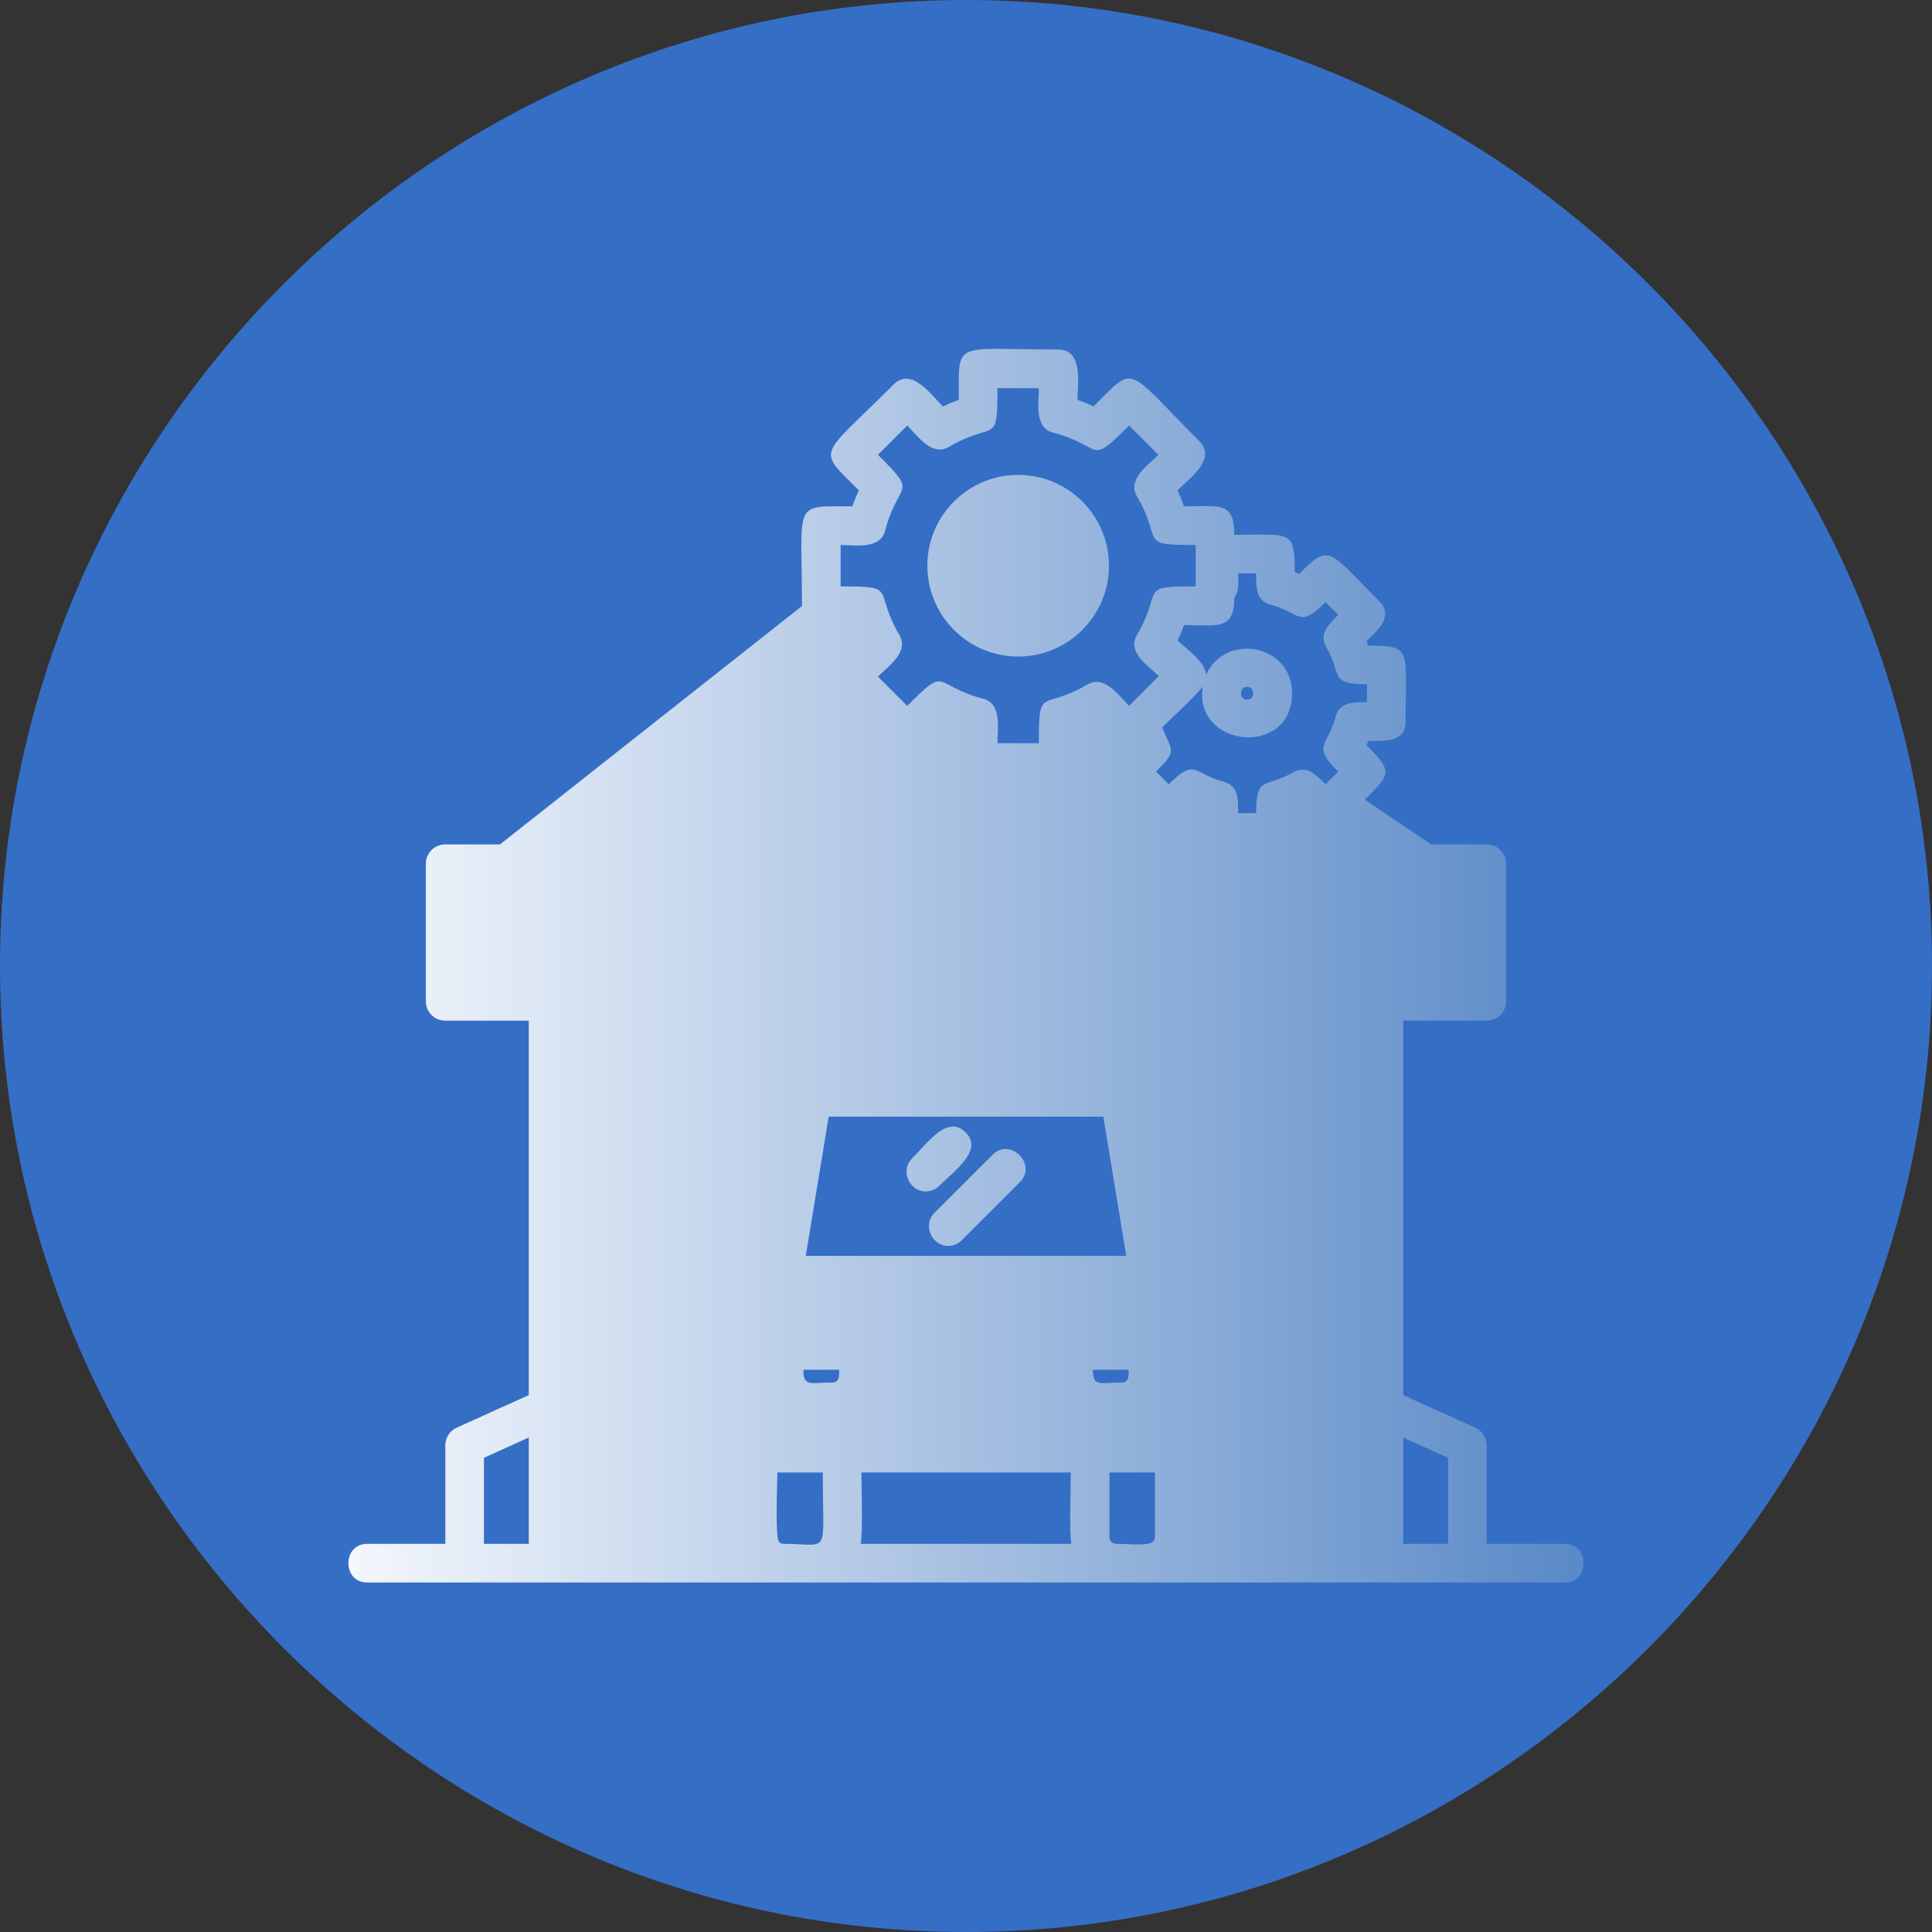 <?xml version="1.0" encoding="UTF-8"?>
<svg xmlns="http://www.w3.org/2000/svg" xmlns:xlink="http://www.w3.org/1999/xlink" width="3872.98" height="3872.98" viewBox="0 0 3872.98 3872.98">
<rect x="0" y="0" width="3872.98" height="3872.98" fill="#333333" stroke="none"/>
<defs>
<clipPath id="clip-0">
<path clip-rule="nonzero" d="M 698 699 L 3175 699 L 3175 3173 L 698 3173 Z M 698 699 "/>
</clipPath>
<clipPath id="clip-1">
<path clip-rule="evenodd" d="M 2033.309 2728.57 L 1839.672 2728.57 C 1789.68 2728.57 1789.68 2651.109 1839.672 2651.109 L 2033.309 2651.109 C 2083.289 2651.109 2083.289 2728.57 2033.309 2728.57 Z M 1900.66 2497.539 C 1867.691 2497.539 1849.02 2455.68 1873.289 2431.41 L 1989.898 2314.789 C 2025.199 2279.449 2080.02 2334.191 2044.66 2369.559 L 1928.07 2486.172 C 1920.48 2493.781 1910.57 2497.539 1900.66 2497.539 Z M 1855.73 2388.41 C 1822.75 2388.41 1804.078 2346.57 1828.359 2322.281 C 1860.039 2290.602 1899.469 2233.809 1935.531 2269.859 C 1971.539 2305.852 1914.891 2345.27 1883.121 2377.059 C 1875.551 2384.621 1865.629 2388.41 1855.73 2388.41 Z M 2190.859 2745.922 L 2262.551 2745.922 C 2262.551 2755.949 2263.77 2771.41 2249.391 2771.41 C 2205.621 2771.41 2190.859 2781.301 2190.859 2745.922 Z M 2249.391 2848.871 L 2204.02 2848.871 C 2154.031 2848.871 2113.41 2808.23 2113.41 2758.262 C 2113.41 2649.441 2108.781 2668.469 2301.301 2668.469 C 2348.949 2668.469 2340.051 2726.48 2340.031 2758.262 C 2340.031 2808.211 2299.391 2848.871 2249.391 2848.871 Z M 1610.41 2745.922 L 1682.121 2745.922 C 1682.121 2755.949 1683.352 2771.41 1668.969 2771.41 C 1625.16 2771.41 1610.41 2781.301 1610.41 2745.922 Z M 1668.98 2848.871 L 1623.59 2848.871 C 1573.629 2848.871 1532.988 2808.23 1532.988 2758.262 C 1532.988 2649.441 1528.352 2668.469 1720.891 2668.469 C 1768.52 2668.469 1759.621 2726.48 1759.609 2758.262 C 1759.59 2808.211 1718.949 2848.871 1668.98 2848.871 Z M 2257.738 2517.672 L 1615.289 2517.672 L 1661.238 2238.441 L 2211.789 2238.441 Z M 2304.738 2595.109 C 2303.781 2595.148 2302.809 2595.148 2301.828 2595.109 L 1545.02 2595.109 C 1509.18 2595.109 1480 2624.281 1480 2660.141 L 1480 2835.281 C 1480 2858.441 1498.809 2874.18 1521.012 2874.359 L 2354.641 2874.359 C 2375.84 2873.949 2392.961 2856.57 2392.961 2835.281 L 2392.961 2660.141 C 2392.961 2624.301 2363.801 2595.109 2327.93 2595.109 Z M 2500.059 1376.988 C 2516.41 1376.988 2516.449 1402.391 2500.059 1402.391 C 2483.648 1402.391 2483.672 1376.988 2500.059 1376.988 Z M 2041.051 1029.422 C 2098.73 1029.422 2145.691 1076.359 2145.691 1134.051 C 2145.691 1191.738 2098.73 1238.68 2041.051 1238.68 C 1983.398 1238.68 1936.441 1191.738 1936.441 1134.051 C 1936.441 1076.359 1983.398 1029.422 2041.051 1029.422 Z M 2041.051 1316.121 C 1940.66 1316.121 1858.988 1234.449 1858.988 1134.051 C 1858.988 1033.66 1940.66 951.98 2041.051 951.98 C 2141.461 951.98 2223.148 1033.66 2223.148 1134.051 C 2223.148 1234.449 2141.461 1316.121 2041.051 1316.121 Z M 1999.531 1489.93 L 1999.551 1489.93 C 1999.551 1459.98 2009.141 1410.75 1970.691 1400.621 C 1867.641 1373.469 1901.84 1331.922 1818.73 1415.031 L 1760.031 1356.34 C 1781.219 1335.16 1822.879 1307.129 1802.789 1272.738 C 1749.078 1180.75 1802.621 1175.539 1685.16 1175.539 L 1685.16 1092.52 C 1715.102 1092.512 1764.309 1102.109 1774.441 1063.66 C 1801.59 960.602 1843.18 994.801 1760.051 911.699 L 1818.738 853.012 C 1839.941 874.199 1867.98 915.828 1902.352 895.75 C 1994.328 842.059 1999.531 895.57 1999.531 778.121 L 2082.559 778.121 C 2082.559 808.07 2072.969 857.309 2111.441 867.449 C 2214.371 894.531 2180.27 936.109 2263.359 853.02 L 2322.059 911.719 C 2300.859 932.91 2259.262 960.941 2279.309 995.309 C 2332.988 1087.352 2279.551 1092.52 2396.941 1092.52 L 2396.941 1175.539 C 2279.531 1175.539 2332.988 1180.711 2279.309 1272.762 C 2258.93 1307.711 2301.281 1334.578 2323.238 1355.109 L 2263.359 1415.051 C 2242.16 1393.852 2214.172 1352.238 2179.75 1372.301 C 2087.719 1425.93 2082.559 1372.609 2082.559 1489.93 Z M 2474.41 1197.949 C 2484.66 1184.238 2482.102 1165.75 2482.102 1149.48 L 2518.09 1149.48 C 2518.09 1174.551 2516.57 1204.219 2546.961 1212.23 C 2608.48 1228.422 2603.148 1261.27 2657.219 1207.129 L 2682.648 1232.559 C 2664.941 1250.281 2642.859 1270.23 2658.68 1297.359 C 2690.828 1352.5 2663.82 1371.711 2740.289 1371.711 L 2740.289 1407.68 C 2715.211 1407.68 2685.531 1406.16 2677.531 1436.57 C 2661.262 1498.32 2628.539 1492.699 2682.648 1546.828 L 2657.219 1572.27 C 2639.512 1554.531 2619.57 1532.469 2592.43 1548.301 C 2537.211 1580.488 2518.07 1553.43 2518.07 1629.922 L 2482.102 1629.91 C 2482.102 1604.852 2483.609 1575.141 2453.238 1567.148 C 2391.398 1550.871 2397.109 1518.059 2342.922 1572.27 L 2317.488 1546.828 C 2360.531 1503.852 2349.781 1507.691 2329.801 1458.172 C 2347.961 1440 2398.969 1393.559 2410.922 1376.051 C 2392.07 1499.359 2590.199 1519.129 2590.199 1389.691 C 2590.199 1291.719 2456.148 1266.75 2417.66 1353.09 C 2416.969 1327.469 2378.34 1300.602 2360.75 1284.148 C 2365.559 1273.98 2369.828 1263.59 2373.609 1253.02 C 2439.719 1253.02 2474.41 1264.84 2474.41 1197.949 Z M 2812.98 3094.871 L 2812.98 2881.73 L 2902.828 2922.328 L 2902.828 3094.871 Z M 2237.18 3094.871 C 2230.07 3094.871 2224.039 3088.859 2224.039 3081.711 L 2224.039 2951.801 L 2315.191 2951.801 L 2315.191 3081.711 C 2315.191 3102.238 2272.828 3094.871 2237.18 3094.871 Z M 1725.422 3094.871 C 1729.859 3064.969 1726.828 2986.551 1726.988 2951.801 L 2146.578 2951.801 C 2146.578 2986.551 2143.191 3064.949 2147.551 3094.871 Z M 1570.488 3094.871 C 1566.02 3094.711 1563 3092.328 1561.578 3090.91 C 1553.531 3082.859 1558.289 2970.672 1558.379 2951.801 L 1649.539 2951.801 C 1648.762 3122.859 1667.059 3094.871 1570.488 3094.871 Z M 1345.191 3094.871 L 1481.25 3094.871 C 1476.969 3065.07 1480.781 2980.578 1480.949 2945.379 C 1435.371 2929.539 1402.551 2886.16 1402.551 2835.281 L 1402.551 2660.141 C 1402.551 2584.352 1462.012 2522.199 1536.75 2517.91 L 1590.148 2193.41 C 1593.238 2174.691 1609.41 2160.961 1628.371 2160.961 L 2244.66 2160.98 C 2263.629 2160.98 2279.809 2174.711 2282.898 2193.41 L 2336.301 2517.93 C 2411 2522.262 2470.41 2584.391 2470.41 2660.141 L 2470.41 2835.281 C 2470.43 2885.941 2437.91 2929.16 2392.641 2945.16 C 2392.641 2980.781 2396.07 3064.578 2391.68 3094.871 L 2527.82 3094.871 L 2527.82 2046.039 L 1345.191 2046.039 Z M 1137.48 3094.871 L 1267.719 3094.871 L 1267.719 2007.309 C 1267.719 1985.922 1285.059 1968.578 1306.461 1968.578 L 2566.539 1968.578 C 2587.941 1968.578 2605.27 1985.922 2605.27 2007.309 L 2605.27 3094.871 L 2735.52 3094.871 L 2735.52 2007.309 C 2735.52 1985.922 2752.84 1968.578 2774.25 1968.578 L 2941.891 1968.578 L 2941.891 1770.23 C 2913.762 1770.238 2860.551 1775.551 2835.57 1763.609 L 2679.738 1658.551 C 2649.301 1680.34 2624.262 1648.871 2604.371 1628.961 C 2601.449 1630.23 2598.52 1631.461 2595.539 1632.629 C 2595.539 1721.789 2588.141 1707.352 2443.328 1707.352 C 2399.891 1707.352 2404.602 1662.512 2404.602 1632.609 C 2401.641 1631.441 2398.691 1630.23 2395.75 1628.941 C 2332.66 1692.039 2337.738 1676.602 2235.328 1574.219 C 2209.801 1548.711 2229.75 1525 2248.98 1505.789 C 2231.898 1498.93 2205.68 1466.941 2192.07 1453.34 C 2181.609 1458.309 2170.93 1462.719 2160.02 1466.641 C 2160.02 1587.699 2173.191 1567.398 1960.82 1567.398 C 1910.059 1567.398 1922.09 1499.551 1922.09 1466.578 C 1911.199 1462.68 1900.512 1458.25 1890.039 1453.281 C 1803.941 1539.398 1827.16 1533.02 1677.879 1383.73 C 1641.82 1347.68 1698.211 1308.648 1721.82 1285.051 C 1716.859 1274.578 1712.422 1263.891 1708.52 1253 L 1684.41 1253 C 1673.57 1256.77 1107.699 1711.949 1038.422 1762.91 C 1012.871 1775.988 959.914 1770.219 931.121 1770.219 L 931.121 1968.559 L 1098.738 1968.578 C 1120.148 1968.578 1137.48 1985.922 1137.48 2007.309 Z M 970.156 3094.871 L 970.156 2922.309 L 1060.012 2881.691 L 1060.012 3094.871 Z M 3137.109 3172.328 C 3187.102 3172.328 3187.102 3094.871 3137.109 3094.871 L 2980.281 3094.871 L 2980.281 2897.328 C 2980.281 2882.102 2971.398 2868.289 2957.531 2862.031 L 2812.98 2796.711 L 2812.98 2046.039 L 2980.602 2046.039 C 3002.012 2046.039 3019.328 2028.699 3019.352 2007.309 L 3019.352 1731.488 C 3019.352 1710.09 3002.031 1692.77 2980.621 1692.77 L 2869.02 1692.77 L 2735.98 1603.059 C 2788.789 1550.262 2792.078 1546.699 2739.32 1493.988 C 2740.629 1491.07 2741.852 1488.121 2743.012 1485.16 C 2772.91 1485.172 2817.75 1489.891 2817.75 1446.43 C 2817.75 1301.5 2832.172 1294.27 2743.012 1294.27 C 2741.828 1291.309 2740.602 1288.359 2739.32 1285.441 C 2760.398 1264.359 2795.531 1235.891 2764.82 1205.18 C 2662.699 1103.078 2667.012 1087.781 2604.352 1150.43 C 2601.41 1149.148 2598.48 1147.941 2595.5 1146.781 C 2595.5 1061.301 2587.66 1072.031 2474.41 1072.031 C 2474.41 1004.281 2444.859 1015.078 2373.609 1015.07 C 2369.73 1004.18 2365.301 993.488 2360.34 983.02 C 2383.621 959.711 2440.121 920.23 2404.23 884.352 C 2254.281 734.43 2278.109 728.73 2192.07 814.77 C 2181.609 809.809 2170.93 805.371 2160.02 801.48 C 2160.02 768.512 2172.07 700.648 2121.289 700.648 C 1908.91 700.648 1922.07 680.34 1922.07 801.48 C 1911.18 805.391 1900.488 809.809 1890.02 814.77 C 1866.73 791.461 1827.262 734.969 1791.34 770.859 C 1641.281 920.809 1635.871 897.102 1721.82 983.012 C 1716.859 993.469 1712.422 1004.172 1708.52 1015.059 C 1587.379 1015.059 1607.699 1002.949 1607.711 1214.859 L 1002.32 1692.77 L 892.387 1692.77 C 870.992 1692.77 853.668 1710.09 853.668 1731.488 L 853.668 2007.309 C 853.668 2028.699 870.992 2046.039 892.387 2046.039 L 1060.012 2046.039 L 1060.012 2796.711 L 915.492 2862.012 C 901.625 2868.289 892.719 2882.078 892.719 2897.309 L 892.719 3094.871 L 735.875 3094.871 C 685.898 3094.871 685.898 3172.328 735.875 3172.328 Z M 1972.879 2827.68 C 1929.641 2827.68 1861.398 2839.891 1861.398 2788.949 C 1861.398 2737.988 1929.641 2750.219 1972.879 2750.219 C 2022.852 2750.219 2022.852 2827.68 1972.879 2827.68 "/>
</clipPath>
<linearGradient id="linear-pattern-0" gradientUnits="userSpaceOnUse" x1="-0.01" y1="0" x2="1.01" y2="0" gradientTransform="matrix(2451.45, 0, 0, 2451.45, 710.775, 1935.85)">
<stop offset="0" stop-color="rgb(95.685%, 96.861%, 98.822%)" stop-opacity="1"/>
<stop offset="0.016" stop-color="rgb(95.509%, 96.736%, 98.763%)" stop-opacity="1"/>
<stop offset="0.02" stop-color="rgb(95.091%, 96.44%, 98.619%)" stop-opacity="1"/>
<stop offset="0.023" stop-color="rgb(94.849%, 96.268%, 98.537%)" stop-opacity="1"/>
<stop offset="0.027" stop-color="rgb(94.606%, 96.095%, 98.453%)" stop-opacity="1"/>
<stop offset="0.031" stop-color="rgb(94.365%, 95.924%, 98.37%)" stop-opacity="1"/>
<stop offset="0.035" stop-color="rgb(94.122%, 95.752%, 98.288%)" stop-opacity="1"/>
<stop offset="0.039" stop-color="rgb(93.88%, 95.581%, 98.206%)" stop-opacity="1"/>
<stop offset="0.043" stop-color="rgb(93.637%, 95.409%, 98.122%)" stop-opacity="1"/>
<stop offset="0.047" stop-color="rgb(93.394%, 95.236%, 98.039%)" stop-opacity="1"/>
<stop offset="0.051" stop-color="rgb(93.152%, 95.064%, 97.957%)" stop-opacity="1"/>
<stop offset="0.055" stop-color="rgb(92.911%, 94.893%, 97.874%)" stop-opacity="1"/>
<stop offset="0.059" stop-color="rgb(92.668%, 94.72%, 97.791%)" stop-opacity="1"/>
<stop offset="0.062" stop-color="rgb(92.426%, 94.55%, 97.708%)" stop-opacity="1"/>
<stop offset="0.066" stop-color="rgb(92.183%, 94.377%, 97.626%)" stop-opacity="1"/>
<stop offset="0.07" stop-color="rgb(91.942%, 94.205%, 97.543%)" stop-opacity="1"/>
<stop offset="0.074" stop-color="rgb(91.699%, 94.032%, 97.459%)" stop-opacity="1"/>
<stop offset="0.078" stop-color="rgb(91.457%, 93.861%, 97.377%)" stop-opacity="1"/>
<stop offset="0.082" stop-color="rgb(91.214%, 93.689%, 97.293%)" stop-opacity="1"/>
<stop offset="0.086" stop-color="rgb(90.973%, 93.518%, 97.211%)" stop-opacity="1"/>
<stop offset="0.09" stop-color="rgb(90.73%, 93.346%, 97.128%)" stop-opacity="1"/>
<stop offset="0.094" stop-color="rgb(90.488%, 93.173%, 97.046%)" stop-opacity="1"/>
<stop offset="0.098" stop-color="rgb(90.245%, 93.001%, 96.962%)" stop-opacity="1"/>
<stop offset="0.102" stop-color="rgb(90.004%, 92.83%, 96.88%)" stop-opacity="1"/>
<stop offset="0.105" stop-color="rgb(89.761%, 92.657%, 96.797%)" stop-opacity="1"/>
<stop offset="0.109" stop-color="rgb(89.519%, 92.485%, 96.715%)" stop-opacity="1"/>
<stop offset="0.113" stop-color="rgb(89.276%, 92.313%, 96.631%)" stop-opacity="1"/>
<stop offset="0.117" stop-color="rgb(89.035%, 92.142%, 96.548%)" stop-opacity="1"/>
<stop offset="0.121" stop-color="rgb(88.792%, 91.969%, 96.465%)" stop-opacity="1"/>
<stop offset="0.125" stop-color="rgb(88.55%, 91.798%, 96.382%)" stop-opacity="1"/>
<stop offset="0.129" stop-color="rgb(88.307%, 91.626%, 96.3%)" stop-opacity="1"/>
<stop offset="0.133" stop-color="rgb(88.066%, 91.454%, 96.217%)" stop-opacity="1"/>
<stop offset="0.137" stop-color="rgb(87.823%, 91.281%, 96.133%)" stop-opacity="1"/>
<stop offset="0.141" stop-color="rgb(87.581%, 91.11%, 96.051%)" stop-opacity="1"/>
<stop offset="0.145" stop-color="rgb(87.338%, 90.938%, 95.969%)" stop-opacity="1"/>
<stop offset="0.148" stop-color="rgb(87.097%, 90.767%, 95.886%)" stop-opacity="1"/>
<stop offset="0.152" stop-color="rgb(86.855%, 90.594%, 95.802%)" stop-opacity="1"/>
<stop offset="0.156" stop-color="rgb(86.612%, 90.422%, 95.72%)" stop-opacity="1"/>
<stop offset="0.16" stop-color="rgb(86.369%, 90.25%, 95.638%)" stop-opacity="1"/>
<stop offset="0.164" stop-color="rgb(86.128%, 90.079%, 95.555%)" stop-opacity="1"/>
<stop offset="0.168" stop-color="rgb(85.886%, 89.906%, 95.471%)" stop-opacity="1"/>
<stop offset="0.172" stop-color="rgb(85.643%, 89.735%, 95.389%)" stop-opacity="1"/>
<stop offset="0.176" stop-color="rgb(85.4%, 89.563%, 95.305%)" stop-opacity="1"/>
<stop offset="0.18" stop-color="rgb(85.158%, 89.391%, 95.222%)" stop-opacity="1"/>
<stop offset="0.184" stop-color="rgb(84.915%, 89.218%, 95.14%)" stop-opacity="1"/>
<stop offset="0.188" stop-color="rgb(84.674%, 89.047%, 95.058%)" stop-opacity="1"/>
<stop offset="0.191" stop-color="rgb(84.431%, 88.875%, 94.974%)" stop-opacity="1"/>
<stop offset="0.195" stop-color="rgb(84.189%, 88.704%, 94.891%)" stop-opacity="1"/>
<stop offset="0.199" stop-color="rgb(83.946%, 88.531%, 94.809%)" stop-opacity="1"/>
<stop offset="0.203" stop-color="rgb(83.705%, 88.359%, 94.727%)" stop-opacity="1"/>
<stop offset="0.207" stop-color="rgb(83.463%, 88.187%, 94.643%)" stop-opacity="1"/>
<stop offset="0.211" stop-color="rgb(83.22%, 88.016%, 94.56%)" stop-opacity="1"/>
<stop offset="0.215" stop-color="rgb(82.977%, 87.843%, 94.478%)" stop-opacity="1"/>
<stop offset="0.219" stop-color="rgb(82.736%, 87.672%, 94.395%)" stop-opacity="1"/>
<stop offset="0.223" stop-color="rgb(82.494%, 87.5%, 94.312%)" stop-opacity="1"/>
<stop offset="0.227" stop-color="rgb(82.251%, 87.328%, 94.229%)" stop-opacity="1"/>
<stop offset="0.23" stop-color="rgb(82.008%, 87.155%, 94.145%)" stop-opacity="1"/>
<stop offset="0.234" stop-color="rgb(81.767%, 86.984%, 94.063%)" stop-opacity="1"/>
<stop offset="0.238" stop-color="rgb(81.525%, 86.812%, 93.98%)" stop-opacity="1"/>
<stop offset="0.242" stop-color="rgb(81.282%, 86.641%, 93.898%)" stop-opacity="1"/>
<stop offset="0.246" stop-color="rgb(81.039%, 86.469%, 93.814%)" stop-opacity="1"/>
<stop offset="0.25" stop-color="rgb(80.798%, 86.296%, 93.732%)" stop-opacity="1"/>
<stop offset="0.254" stop-color="rgb(80.556%, 86.124%, 93.649%)" stop-opacity="1"/>
<stop offset="0.258" stop-color="rgb(80.313%, 85.953%, 93.567%)" stop-opacity="1"/>
<stop offset="0.262" stop-color="rgb(80.07%, 85.78%, 93.483%)" stop-opacity="1"/>
<stop offset="0.266" stop-color="rgb(79.829%, 85.609%, 93.401%)" stop-opacity="1"/>
<stop offset="0.27" stop-color="rgb(79.587%, 85.437%, 93.318%)" stop-opacity="1"/>
<stop offset="0.273" stop-color="rgb(79.344%, 85.265%, 93.236%)" stop-opacity="1"/>
<stop offset="0.277" stop-color="rgb(79.102%, 85.092%, 93.152%)" stop-opacity="1"/>
<stop offset="0.281" stop-color="rgb(78.86%, 84.921%, 93.069%)" stop-opacity="1"/>
<stop offset="0.285" stop-color="rgb(78.618%, 84.749%, 92.986%)" stop-opacity="1"/>
<stop offset="0.289" stop-color="rgb(78.375%, 84.578%, 92.903%)" stop-opacity="1"/>
<stop offset="0.293" stop-color="rgb(78.133%, 84.406%, 92.821%)" stop-opacity="1"/>
<stop offset="0.297" stop-color="rgb(77.89%, 84.233%, 92.738%)" stop-opacity="1"/>
<stop offset="0.301" stop-color="rgb(77.647%, 84.061%, 92.654%)" stop-opacity="1"/>
<stop offset="0.305" stop-color="rgb(77.406%, 83.89%, 92.572%)" stop-opacity="1"/>
<stop offset="0.309" stop-color="rgb(77.164%, 83.717%, 92.49%)" stop-opacity="1"/>
<stop offset="0.312" stop-color="rgb(76.921%, 83.546%, 92.407%)" stop-opacity="1"/>
<stop offset="0.316" stop-color="rgb(76.678%, 83.374%, 92.323%)" stop-opacity="1"/>
<stop offset="0.32" stop-color="rgb(76.437%, 83.202%, 92.241%)" stop-opacity="1"/>
<stop offset="0.324" stop-color="rgb(76.195%, 83.029%, 92.159%)" stop-opacity="1"/>
<stop offset="0.328" stop-color="rgb(75.952%, 82.858%, 92.076%)" stop-opacity="1"/>
<stop offset="0.332" stop-color="rgb(75.71%, 82.686%, 91.992%)" stop-opacity="1"/>
<stop offset="0.336" stop-color="rgb(75.468%, 82.513%, 91.91%)" stop-opacity="1"/>
<stop offset="0.34" stop-color="rgb(75.226%, 82.341%, 91.826%)" stop-opacity="1"/>
<stop offset="0.344" stop-color="rgb(74.983%, 82.17%, 91.743%)" stop-opacity="1"/>
<stop offset="0.348" stop-color="rgb(74.741%, 81.998%, 91.661%)" stop-opacity="1"/>
<stop offset="0.352" stop-color="rgb(74.5%, 81.827%, 91.579%)" stop-opacity="1"/>
<stop offset="0.355" stop-color="rgb(74.257%, 81.654%, 91.495%)" stop-opacity="1"/>
<stop offset="0.359" stop-color="rgb(74.014%, 81.482%, 91.412%)" stop-opacity="1"/>
<stop offset="0.363" stop-color="rgb(73.772%, 81.31%, 91.33%)" stop-opacity="1"/>
<stop offset="0.367" stop-color="rgb(73.531%, 81.139%, 91.248%)" stop-opacity="1"/>
<stop offset="0.371" stop-color="rgb(73.288%, 80.966%, 91.164%)" stop-opacity="1"/>
<stop offset="0.375" stop-color="rgb(73.045%, 80.795%, 91.081%)" stop-opacity="1"/>
<stop offset="0.379" stop-color="rgb(72.803%, 80.623%, 90.997%)" stop-opacity="1"/>
<stop offset="0.383" stop-color="rgb(72.562%, 80.45%, 90.915%)" stop-opacity="1"/>
<stop offset="0.387" stop-color="rgb(72.319%, 80.278%, 90.833%)" stop-opacity="1"/>
<stop offset="0.391" stop-color="rgb(72.076%, 80.107%, 90.75%)" stop-opacity="1"/>
<stop offset="0.395" stop-color="rgb(71.834%, 79.935%, 90.666%)" stop-opacity="1"/>
<stop offset="0.398" stop-color="rgb(71.593%, 79.764%, 90.584%)" stop-opacity="1"/>
<stop offset="0.402" stop-color="rgb(71.35%, 79.591%, 90.501%)" stop-opacity="1"/>
<stop offset="0.406" stop-color="rgb(71.107%, 79.419%, 90.419%)" stop-opacity="1"/>
<stop offset="0.41" stop-color="rgb(70.865%, 79.247%, 90.335%)" stop-opacity="1"/>
<stop offset="0.414" stop-color="rgb(70.624%, 79.076%, 90.253%)" stop-opacity="1"/>
<stop offset="0.418" stop-color="rgb(70.381%, 78.903%, 90.17%)" stop-opacity="1"/>
<stop offset="0.422" stop-color="rgb(70.139%, 78.732%, 90.088%)" stop-opacity="1"/>
<stop offset="0.426" stop-color="rgb(69.896%, 78.56%, 90.004%)" stop-opacity="1"/>
<stop offset="0.43" stop-color="rgb(69.653%, 78.387%, 89.922%)" stop-opacity="1"/>
<stop offset="0.434" stop-color="rgb(69.411%, 78.215%, 89.838%)" stop-opacity="1"/>
<stop offset="0.438" stop-color="rgb(69.17%, 78.044%, 89.755%)" stop-opacity="1"/>
<stop offset="0.441" stop-color="rgb(68.927%, 77.872%, 89.673%)" stop-opacity="1"/>
<stop offset="0.445" stop-color="rgb(68.684%, 77.701%, 89.59%)" stop-opacity="1"/>
<stop offset="0.449" stop-color="rgb(68.442%, 77.528%, 89.507%)" stop-opacity="1"/>
<stop offset="0.453" stop-color="rgb(68.201%, 77.356%, 89.424%)" stop-opacity="1"/>
<stop offset="0.457" stop-color="rgb(67.958%, 77.184%, 89.342%)" stop-opacity="1"/>
<stop offset="0.461" stop-color="rgb(67.715%, 77.013%, 89.259%)" stop-opacity="1"/>
<stop offset="0.465" stop-color="rgb(67.473%, 76.84%, 89.175%)" stop-opacity="1"/>
<stop offset="0.469" stop-color="rgb(67.232%, 76.669%, 89.093%)" stop-opacity="1"/>
<stop offset="0.473" stop-color="rgb(66.989%, 76.497%, 89.011%)" stop-opacity="1"/>
<stop offset="0.477" stop-color="rgb(66.747%, 76.324%, 88.928%)" stop-opacity="1"/>
<stop offset="0.48" stop-color="rgb(66.504%, 76.152%, 88.844%)" stop-opacity="1"/>
<stop offset="0.484" stop-color="rgb(66.263%, 75.981%, 88.762%)" stop-opacity="1"/>
<stop offset="0.488" stop-color="rgb(66.02%, 75.809%, 88.678%)" stop-opacity="1"/>
<stop offset="0.492" stop-color="rgb(65.778%, 75.638%, 88.596%)" stop-opacity="1"/>
<stop offset="0.496" stop-color="rgb(65.535%, 75.465%, 88.513%)" stop-opacity="1"/>
<stop offset="0.5" stop-color="rgb(65.294%, 75.293%, 88.431%)" stop-opacity="1"/>
<stop offset="0.504" stop-color="rgb(65.051%, 75.121%, 88.347%)" stop-opacity="1"/>
<stop offset="0.508" stop-color="rgb(64.809%, 74.95%, 88.264%)" stop-opacity="1"/>
<stop offset="0.512" stop-color="rgb(64.566%, 74.777%, 88.182%)" stop-opacity="1"/>
<stop offset="0.516" stop-color="rgb(64.325%, 74.606%, 88.1%)" stop-opacity="1"/>
<stop offset="0.52" stop-color="rgb(64.082%, 74.434%, 88.016%)" stop-opacity="1"/>
<stop offset="0.523" stop-color="rgb(63.84%, 74.261%, 87.933%)" stop-opacity="1"/>
<stop offset="0.527" stop-color="rgb(63.597%, 74.089%, 87.851%)" stop-opacity="1"/>
<stop offset="0.531" stop-color="rgb(63.356%, 73.918%, 87.769%)" stop-opacity="1"/>
<stop offset="0.535" stop-color="rgb(63.113%, 73.746%, 87.685%)" stop-opacity="1"/>
<stop offset="0.539" stop-color="rgb(62.871%, 73.575%, 87.602%)" stop-opacity="1"/>
<stop offset="0.543" stop-color="rgb(62.628%, 73.402%, 87.518%)" stop-opacity="1"/>
<stop offset="0.547" stop-color="rgb(62.386%, 73.23%, 87.436%)" stop-opacity="1"/>
<stop offset="0.551" stop-color="rgb(62.143%, 73.058%, 87.354%)" stop-opacity="1"/>
<stop offset="0.555" stop-color="rgb(61.902%, 72.887%, 87.271%)" stop-opacity="1"/>
<stop offset="0.559" stop-color="rgb(61.659%, 72.714%, 87.187%)" stop-opacity="1"/>
<stop offset="0.562" stop-color="rgb(61.417%, 72.542%, 87.105%)" stop-opacity="1"/>
<stop offset="0.566" stop-color="rgb(61.174%, 72.369%, 87.022%)" stop-opacity="1"/>
<stop offset="0.57" stop-color="rgb(60.933%, 72.198%, 86.94%)" stop-opacity="1"/>
<stop offset="0.574" stop-color="rgb(60.69%, 72.026%, 86.856%)" stop-opacity="1"/>
<stop offset="0.578" stop-color="rgb(60.448%, 71.855%, 86.774%)" stop-opacity="1"/>
<stop offset="0.582" stop-color="rgb(60.205%, 71.683%, 86.691%)" stop-opacity="1"/>
<stop offset="0.586" stop-color="rgb(59.964%, 71.51%, 86.609%)" stop-opacity="1"/>
<stop offset="0.59" stop-color="rgb(59.721%, 71.338%, 86.525%)" stop-opacity="1"/>
<stop offset="0.594" stop-color="rgb(59.479%, 71.167%, 86.443%)" stop-opacity="1"/>
<stop offset="0.598" stop-color="rgb(59.236%, 70.995%, 86.359%)" stop-opacity="1"/>
<stop offset="0.602" stop-color="rgb(58.995%, 70.824%, 86.276%)" stop-opacity="1"/>
<stop offset="0.605" stop-color="rgb(58.752%, 70.651%, 86.194%)" stop-opacity="1"/>
<stop offset="0.609" stop-color="rgb(58.51%, 70.479%, 86.111%)" stop-opacity="1"/>
<stop offset="0.613" stop-color="rgb(58.267%, 70.306%, 86.028%)" stop-opacity="1"/>
<stop offset="0.617" stop-color="rgb(58.026%, 70.135%, 85.945%)" stop-opacity="1"/>
<stop offset="0.621" stop-color="rgb(57.784%, 69.963%, 85.863%)" stop-opacity="1"/>
<stop offset="0.625" stop-color="rgb(57.541%, 69.792%, 85.78%)" stop-opacity="1"/>
<stop offset="0.629" stop-color="rgb(57.298%, 69.62%, 85.696%)" stop-opacity="1"/>
<stop offset="0.633" stop-color="rgb(57.057%, 69.447%, 85.614%)" stop-opacity="1"/>
<stop offset="0.637" stop-color="rgb(56.815%, 69.275%, 85.532%)" stop-opacity="1"/>
<stop offset="0.641" stop-color="rgb(56.572%, 69.104%, 85.449%)" stop-opacity="1"/>
<stop offset="0.645" stop-color="rgb(56.329%, 68.932%, 85.365%)" stop-opacity="1"/>
<stop offset="0.648" stop-color="rgb(56.088%, 68.761%, 85.283%)" stop-opacity="1"/>
<stop offset="0.652" stop-color="rgb(55.846%, 68.588%, 85.199%)" stop-opacity="1"/>
<stop offset="0.656" stop-color="rgb(55.603%, 68.416%, 85.117%)" stop-opacity="1"/>
<stop offset="0.66" stop-color="rgb(55.36%, 68.243%, 85.034%)" stop-opacity="1"/>
<stop offset="0.664" stop-color="rgb(55.119%, 68.073%, 84.952%)" stop-opacity="1"/>
<stop offset="0.668" stop-color="rgb(54.877%, 67.9%, 84.868%)" stop-opacity="1"/>
<stop offset="0.672" stop-color="rgb(54.634%, 67.729%, 84.785%)" stop-opacity="1"/>
<stop offset="0.676" stop-color="rgb(54.391%, 67.557%, 84.703%)" stop-opacity="1"/>
<stop offset="0.68" stop-color="rgb(54.149%, 67.384%, 84.621%)" stop-opacity="1"/>
<stop offset="0.684" stop-color="rgb(53.906%, 67.212%, 84.537%)" stop-opacity="1"/>
<stop offset="0.688" stop-color="rgb(53.665%, 67.041%, 84.454%)" stop-opacity="1"/>
<stop offset="0.691" stop-color="rgb(53.423%, 66.869%, 84.37%)" stop-opacity="1"/>
<stop offset="0.695" stop-color="rgb(53.18%, 66.698%, 84.288%)" stop-opacity="1"/>
<stop offset="0.699" stop-color="rgb(52.937%, 66.525%, 84.206%)" stop-opacity="1"/>
<stop offset="0.703" stop-color="rgb(52.696%, 66.353%, 84.123%)" stop-opacity="1"/>
<stop offset="0.707" stop-color="rgb(52.454%, 66.18%, 84.039%)" stop-opacity="1"/>
<stop offset="0.711" stop-color="rgb(52.211%, 66.01%, 83.957%)" stop-opacity="1"/>
<stop offset="0.715" stop-color="rgb(51.968%, 65.837%, 83.875%)" stop-opacity="1"/>
<stop offset="0.719" stop-color="rgb(51.727%, 65.666%, 83.792%)" stop-opacity="1"/>
<stop offset="0.723" stop-color="rgb(51.485%, 65.494%, 83.708%)" stop-opacity="1"/>
<stop offset="0.727" stop-color="rgb(51.242%, 65.321%, 83.626%)" stop-opacity="1"/>
<stop offset="0.73" stop-color="rgb(50.999%, 65.149%, 83.543%)" stop-opacity="1"/>
<stop offset="0.734" stop-color="rgb(50.758%, 64.978%, 83.461%)" stop-opacity="1"/>
<stop offset="0.738" stop-color="rgb(50.516%, 64.806%, 83.377%)" stop-opacity="1"/>
<stop offset="0.742" stop-color="rgb(50.273%, 64.635%, 83.295%)" stop-opacity="1"/>
<stop offset="0.746" stop-color="rgb(50.031%, 64.462%, 83.211%)" stop-opacity="1"/>
<stop offset="0.75" stop-color="rgb(49.789%, 64.29%, 83.128%)" stop-opacity="1"/>
<stop offset="0.754" stop-color="rgb(49.547%, 64.117%, 83.046%)" stop-opacity="1"/>
<stop offset="0.758" stop-color="rgb(49.304%, 63.947%, 82.964%)" stop-opacity="1"/>
<stop offset="0.762" stop-color="rgb(49.062%, 63.774%, 82.88%)" stop-opacity="1"/>
<stop offset="0.766" stop-color="rgb(48.82%, 63.603%, 82.797%)" stop-opacity="1"/>
<stop offset="0.77" stop-color="rgb(48.578%, 63.431%, 82.715%)" stop-opacity="1"/>
<stop offset="0.773" stop-color="rgb(48.335%, 63.258%, 82.632%)" stop-opacity="1"/>
<stop offset="0.777" stop-color="rgb(48.093%, 63.086%, 82.549%)" stop-opacity="1"/>
<stop offset="0.781" stop-color="rgb(47.852%, 62.915%, 82.466%)" stop-opacity="1"/>
<stop offset="0.785" stop-color="rgb(47.609%, 62.743%, 82.384%)" stop-opacity="1"/>
<stop offset="0.789" stop-color="rgb(47.366%, 62.57%, 82.301%)" stop-opacity="1"/>
<stop offset="0.793" stop-color="rgb(47.124%, 62.398%, 82.217%)" stop-opacity="1"/>
<stop offset="0.797" stop-color="rgb(46.881%, 62.227%, 82.135%)" stop-opacity="1"/>
<stop offset="0.801" stop-color="rgb(46.638%, 62.054%, 82.051%)" stop-opacity="1"/>
<stop offset="0.805" stop-color="rgb(46.397%, 61.884%, 81.969%)" stop-opacity="1"/>
<stop offset="0.809" stop-color="rgb(46.155%, 61.711%, 81.886%)" stop-opacity="1"/>
<stop offset="0.812" stop-color="rgb(45.912%, 61.539%, 81.804%)" stop-opacity="1"/>
<stop offset="0.816" stop-color="rgb(45.67%, 61.366%, 81.72%)" stop-opacity="1"/>
<stop offset="0.82" stop-color="rgb(45.428%, 61.195%, 81.638%)" stop-opacity="1"/>
<stop offset="0.824" stop-color="rgb(45.186%, 61.023%, 81.555%)" stop-opacity="1"/>
<stop offset="0.828" stop-color="rgb(44.943%, 60.852%, 81.473%)" stop-opacity="1"/>
<stop offset="0.832" stop-color="rgb(44.701%, 60.68%, 81.389%)" stop-opacity="1"/>
<stop offset="0.836" stop-color="rgb(44.46%, 60.507%, 81.306%)" stop-opacity="1"/>
<stop offset="0.84" stop-color="rgb(44.217%, 60.335%, 81.224%)" stop-opacity="1"/>
<stop offset="0.844" stop-color="rgb(43.974%, 60.164%, 81.142%)" stop-opacity="1"/>
<stop offset="0.848" stop-color="rgb(43.732%, 59.991%, 81.058%)" stop-opacity="1"/>
<stop offset="0.852" stop-color="rgb(43.491%, 59.821%, 80.975%)" stop-opacity="1"/>
<stop offset="0.855" stop-color="rgb(43.248%, 59.648%, 80.891%)" stop-opacity="1"/>
<stop offset="0.859" stop-color="rgb(43.005%, 59.476%, 80.809%)" stop-opacity="1"/>
<stop offset="0.863" stop-color="rgb(42.763%, 59.303%, 80.727%)" stop-opacity="1"/>
<stop offset="0.867" stop-color="rgb(42.522%, 59.132%, 80.644%)" stop-opacity="1"/>
<stop offset="0.871" stop-color="rgb(42.279%, 58.96%, 80.56%)" stop-opacity="1"/>
<stop offset="0.875" stop-color="rgb(42.036%, 58.789%, 80.478%)" stop-opacity="1"/>
<stop offset="0.879" stop-color="rgb(41.794%, 58.617%, 80.396%)" stop-opacity="1"/>
<stop offset="0.883" stop-color="rgb(41.553%, 58.444%, 80.313%)" stop-opacity="1"/>
<stop offset="0.887" stop-color="rgb(41.31%, 58.272%, 80.229%)" stop-opacity="1"/>
<stop offset="0.891" stop-color="rgb(41.068%, 58.101%, 80.147%)" stop-opacity="1"/>
<stop offset="0.895" stop-color="rgb(40.825%, 57.928%, 80.064%)" stop-opacity="1"/>
<stop offset="0.898" stop-color="rgb(40.584%, 57.758%, 79.982%)" stop-opacity="1"/>
<stop offset="0.902" stop-color="rgb(40.341%, 57.585%, 79.898%)" stop-opacity="1"/>
<stop offset="0.906" stop-color="rgb(40.099%, 57.413%, 79.816%)" stop-opacity="1"/>
<stop offset="0.91" stop-color="rgb(39.856%, 57.24%, 79.732%)" stop-opacity="1"/>
<stop offset="0.914" stop-color="rgb(39.615%, 57.069%, 79.649%)" stop-opacity="1"/>
<stop offset="0.918" stop-color="rgb(39.372%, 56.897%, 79.567%)" stop-opacity="1"/>
<stop offset="0.922" stop-color="rgb(39.13%, 56.726%, 79.485%)" stop-opacity="1"/>
<stop offset="0.926" stop-color="rgb(38.887%, 56.554%, 79.401%)" stop-opacity="1"/>
<stop offset="0.93" stop-color="rgb(38.644%, 56.381%, 79.318%)" stop-opacity="1"/>
<stop offset="0.934" stop-color="rgb(38.402%, 56.209%, 79.236%)" stop-opacity="1"/>
<stop offset="0.938" stop-color="rgb(38.161%, 56.038%, 79.153%)" stop-opacity="1"/>
<stop offset="0.941" stop-color="rgb(37.918%, 55.865%, 79.07%)" stop-opacity="1"/>
<stop offset="0.945" stop-color="rgb(37.675%, 55.695%, 78.987%)" stop-opacity="1"/>
<stop offset="0.949" stop-color="rgb(37.433%, 55.522%, 78.905%)" stop-opacity="1"/>
<stop offset="0.953" stop-color="rgb(37.192%, 55.35%, 78.822%)" stop-opacity="1"/>
<stop offset="0.957" stop-color="rgb(36.949%, 55.177%, 78.738%)" stop-opacity="1"/>
<stop offset="0.961" stop-color="rgb(36.707%, 55.006%, 78.656%)" stop-opacity="1"/>
<stop offset="0.965" stop-color="rgb(36.464%, 54.834%, 78.572%)" stop-opacity="1"/>
<stop offset="0.969" stop-color="rgb(36.223%, 54.663%, 78.49%)" stop-opacity="1"/>
<stop offset="0.973" stop-color="rgb(35.98%, 54.491%, 78.407%)" stop-opacity="1"/>
<stop offset="0.977" stop-color="rgb(35.738%, 54.318%, 78.325%)" stop-opacity="1"/>
<stop offset="0.98" stop-color="rgb(35.495%, 54.146%, 78.241%)" stop-opacity="1"/>
<stop offset="0.984" stop-color="rgb(35.254%, 53.975%, 78.159%)" stop-opacity="1"/>
<stop offset="1" stop-color="rgb(35.077%, 53.85%, 78.098%)" stop-opacity="1"/>
</linearGradient>
</defs>
<path fill-rule="evenodd" fill="rgb(20.776%, 43.138%, 77.344%)" fill-opacity="1" d="M 1936.488 0 C 3001.578 0 3872.98 871.422 3872.98 1936.488 C 3872.98 3001.578 3001.578 3872.98 1936.488 3872.98 C 871.414 3872.98 0 3001.578 0 1936.488 C 0 871.422 871.414 0 1936.488 0 "/>
<g clip-path="url(#clip-0)">
<g clip-path="url(#clip-1)">
<path fill-rule="nonzero" fill="url(#linear-pattern-0)" d="M 685.898 680.34 L 685.898 3172.328 L 3187.102 3172.328 L 3187.102 680.34 Z M 685.898 680.34 "/>
</g>
</g>
</svg>
